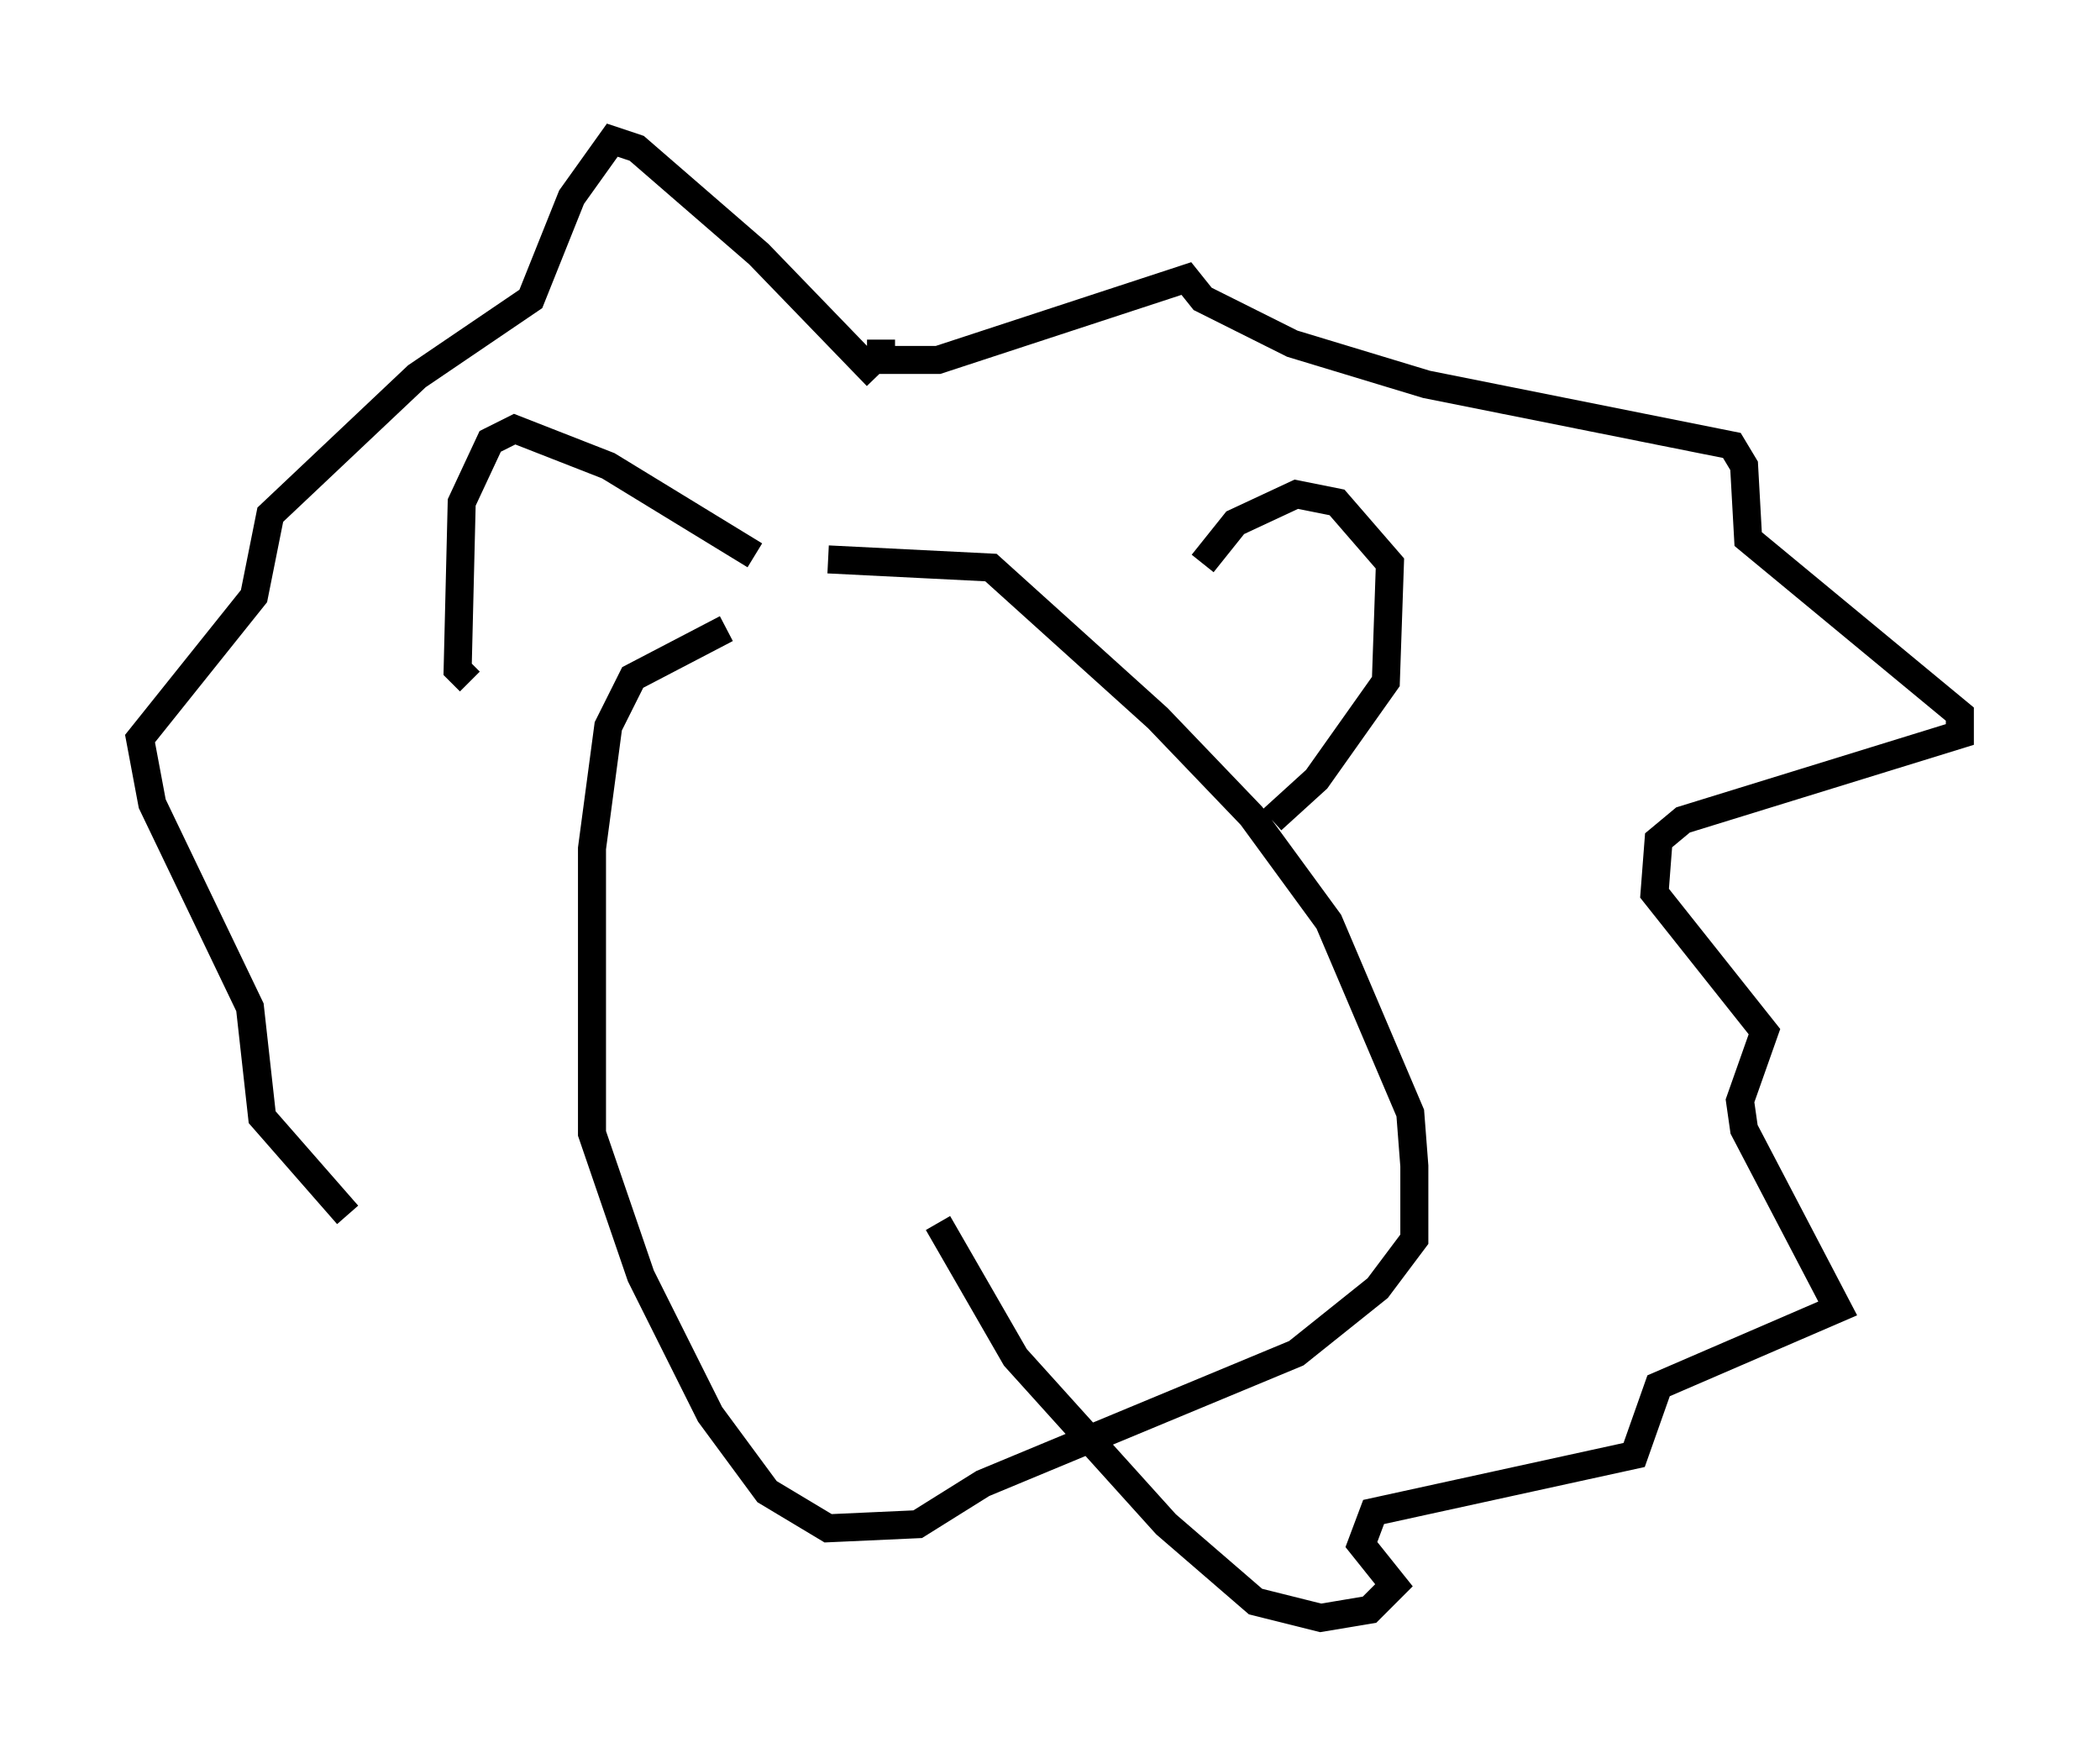 <?xml version="1.0" encoding="utf-8" ?>
<svg baseProfile="full" height="62.726" version="1.1" width="74.927" xmlns="http://www.w3.org/2000/svg" xmlns:ev="http://www.w3.org/2001/xml-events" xmlns:xlink="http://www.w3.org/1999/xlink"><defs /><rect fill="white" height="62.726" width="74.927" x="0" y="0" /><path d="M29.693, 22.43 m-3.777, 0.0 l-3.341, 1.743 -0.872, 1.743 l-0.581, 4.358 0.0, 10.168 l1.743, 5.084 2.469, 4.939 l2.034, 2.76 2.179, 1.307 l3.196, -0.145 2.324, -1.453 l11.184, -4.648 2.905, -2.324 l1.307, -1.743 0.0, -2.615 l-0.145, -1.888 -2.905, -6.827 l-2.76, -3.777 -3.341, -3.486 l-5.955, -5.374 -5.81, -0.291 m13.363, 0.145 l1.162, -1.453 2.179, -1.017 l1.453, 0.291 1.888, 2.179 l-0.145, 4.212 -2.469, 3.486 l-1.598, 1.453 m-18.447, -9.441 l-5.229, -3.196 -3.341, -1.307 l-0.872, 0.436 -1.017, 2.179 l-0.145, 5.955 0.436, 0.436 m14.67, -12.201 l0.0, 0.726 2.034, 0.0 l8.86, -2.905 0.581, 0.726 l3.196, 1.598 4.793, 1.453 l10.894, 2.179 0.436, 0.726 l0.145, 2.615 7.553, 6.246 l0.0, 0.726 -9.877, 3.05 l-0.872, 0.726 -0.145, 1.888 l3.922, 4.939 -0.872, 2.469 l0.145, 1.017 3.341, 6.391 l-6.391, 2.76 -0.872, 2.469 l-9.296, 2.034 -0.436, 1.162 l1.162, 1.453 -0.872, 0.872 l-1.743, 0.291 -2.324, -0.581 l-3.196, -2.76 -5.374, -5.955 l-2.76, -4.793 m-2.179, -30.212 l-4.212, -4.358 -4.358, -3.777 l-0.872, -0.291 -1.453, 2.034 l-1.453, 3.631 -4.067, 2.76 l-5.229, 4.939 -0.581, 2.905 l-4.067, 5.084 0.436, 2.324 l3.486, 7.263 0.436, 3.922 l3.05, 3.486 " fill="none" stroke="black" stroke-width="1" /></svg>
